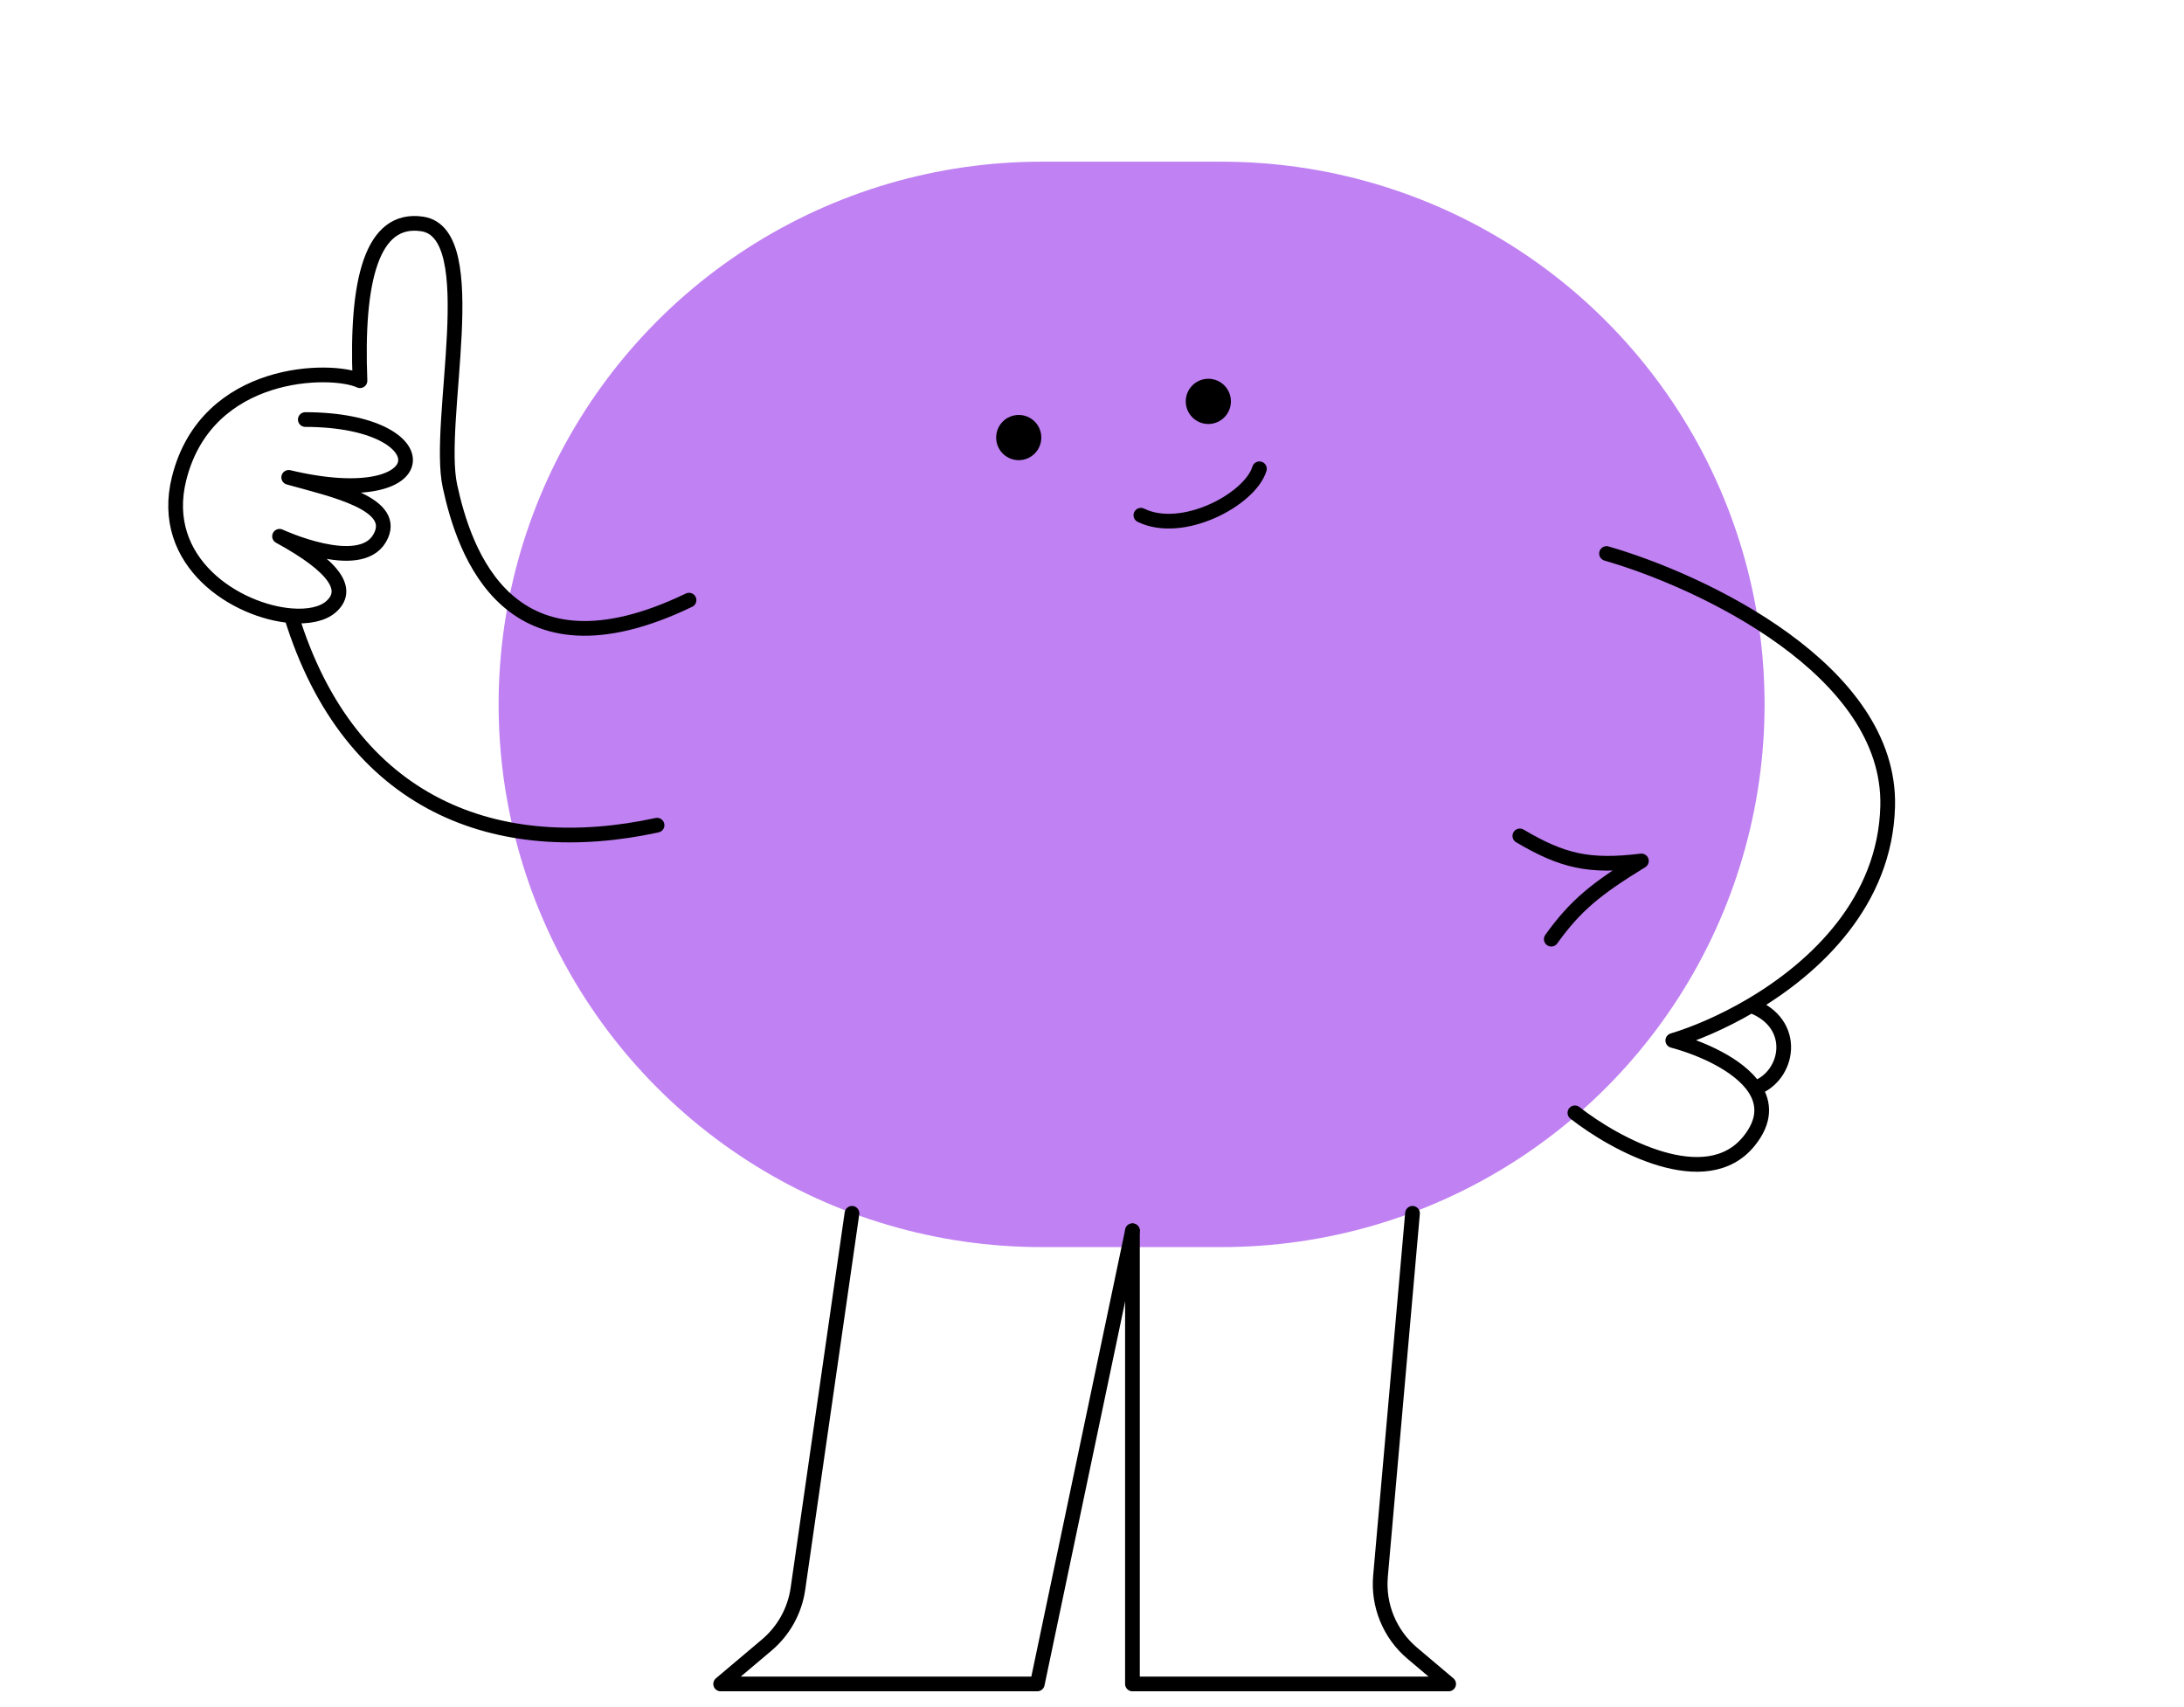 <svg width="229" height="179" viewBox="0 0 229 179" fill="none" xmlns="http://www.w3.org/2000/svg">
<path opacity="0.7" d="M109.185 73.858H128.118" stroke="#A64CED" stroke-width="113.807" stroke-linecap="round"/>
<path d="M132.055 49.155C131.084 52.364 123.988 56.164 119.625 54.024" stroke="black" stroke-width="1.542" stroke-linecap="round" stroke-linejoin="round"/>
<ellipse cx="106.818" cy="45.88" rx="2.367" ry="2.371" fill="black"/>
<ellipse cx="126.698" cy="42.087" rx="2.367" ry="2.371" fill="black"/>
<path d="M118.741 129.053L108.765 176.569H75.562L80.395 172.49C82.171 170.992 83.334 168.893 83.665 166.594L89.333 127.222" stroke="black" stroke-width="1.542" stroke-linecap="round" stroke-linejoin="round"/>
<path d="M118.741 129.053V176.569H151.896L148.075 173.34C145.719 171.348 144.479 168.336 144.75 165.263L148.107 127.222" stroke="black" stroke-width="1.542" stroke-linecap="round" stroke-linejoin="round"/>
<path d="M32.012 43.991C46.508 44.016 46.096 53.83 30.272 50.055C34.904 51.35 41.95 52.833 39.79 56.47C37.631 60.106 29.311 56.231 29.311 56.231C35.185 59.44 36.719 61.87 34.693 63.631C33.807 64.401 32.295 64.703 30.539 64.563M72.247 62.928C53.3 72.051 48.664 57.813 47.179 50.971C45.694 44.129 50.853 24.468 44.271 23.482C38.977 22.69 37.331 29.409 37.745 39.919C34.823 38.554 21.702 38.567 18.786 50.145C16.556 58.997 24.835 64.109 30.539 64.563M68.894 86.526C52.239 90.137 36.689 84.594 30.539 64.563" stroke="black" stroke-width="1.542" stroke-linecap="round" stroke-linejoin="round"/>
<path d="M159.361 87.65C163.846 90.297 166.616 90.94 172.107 90.274C167.318 93.202 165.166 94.978 162.656 98.475M168.45 58.039C178.437 60.919 198.314 70.255 197.929 84.566C197.662 94.507 190.44 101.407 183.591 105.437M165.134 116.686C169.348 119.99 178.9 125.209 183.391 119.649C185.101 117.531 185.007 115.671 183.984 114.112M183.591 105.437C180.58 107.208 177.641 108.425 175.397 109.102C178.205 109.844 182.321 111.579 183.984 114.112M183.591 105.437C188.633 107.294 187.573 112.895 183.984 114.112" stroke="black" stroke-width="1.542" stroke-linecap="round" stroke-linejoin="round"/>
</svg>
